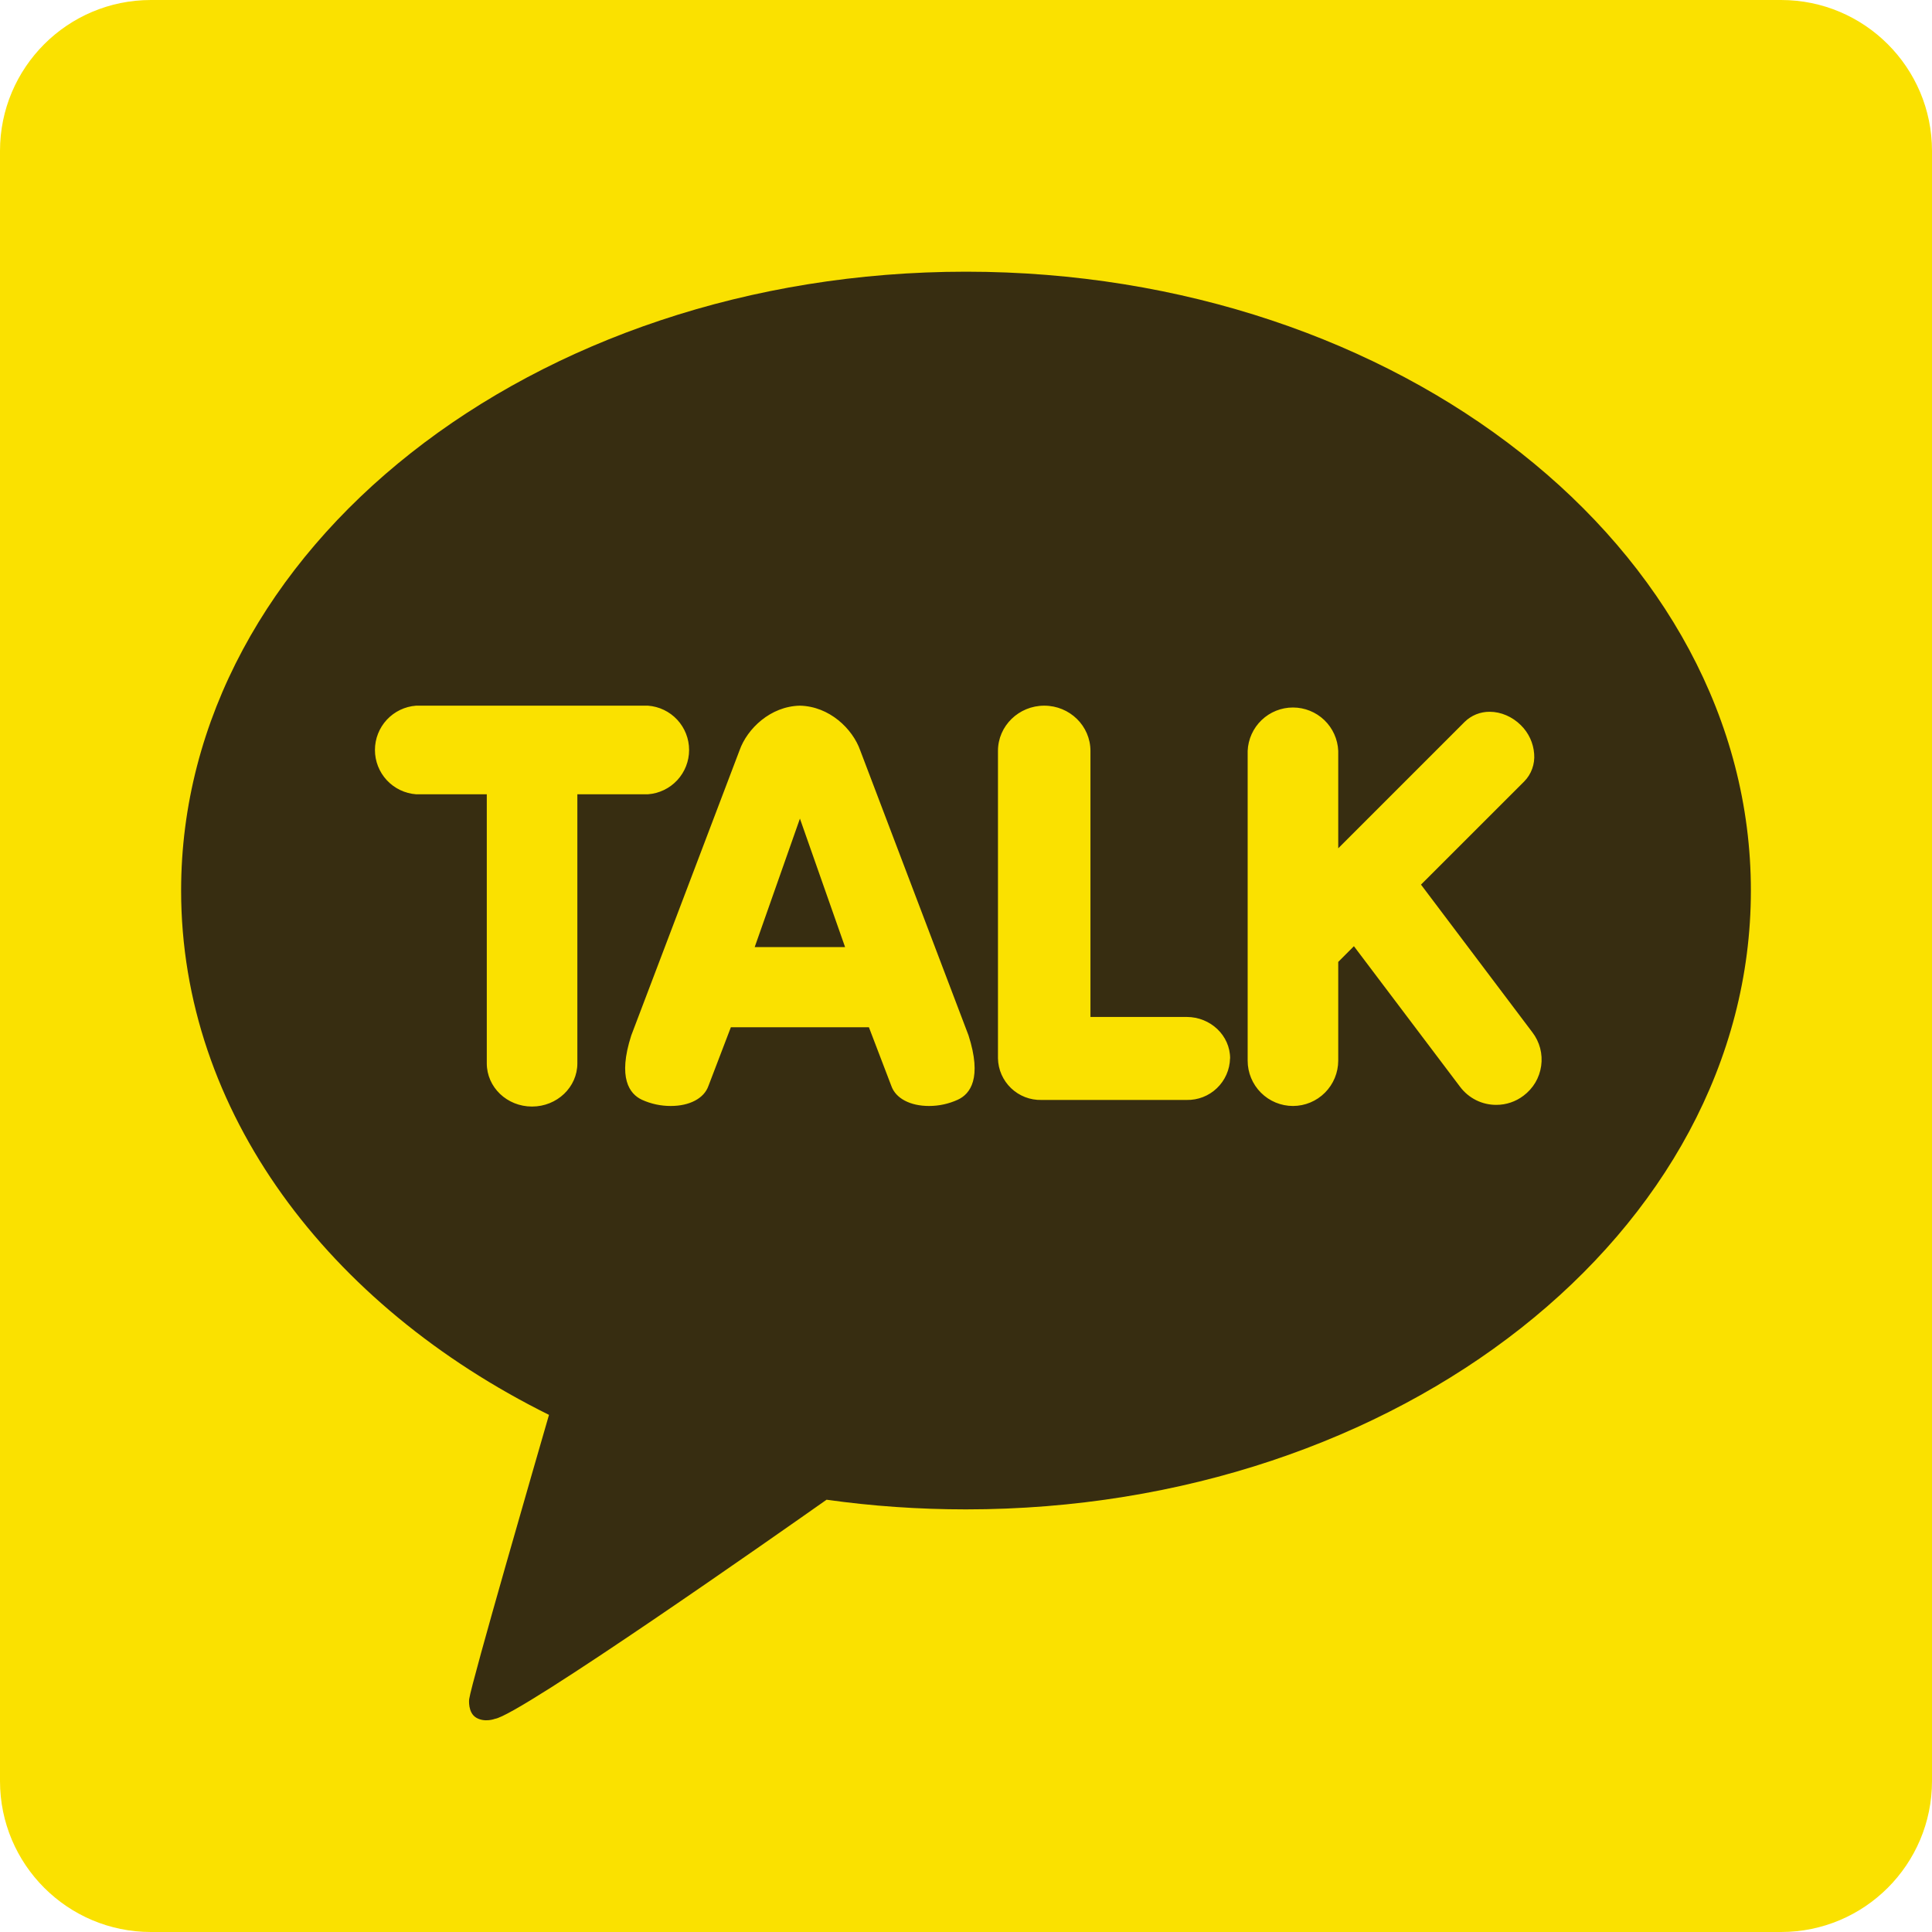 <svg width="75" height="75" viewBox="0 0 75 75" fill="none" xmlns="http://www.w3.org/2000/svg">
<rect x="7" y="10" width="62" height="60" rx="20" fill="#372D11"/>
<path d="M69.141 0H5.859C2.622 0 0 2.625 0 5.859V69.141C0 72.378 2.625 75 5.859 75H69.141C72.378 75 75 72.375 75 69.141V5.859C75 2.622 72.375 0 69.141 0ZM37.5 58.594C35.653 58.594 33.844 58.466 32.087 58.219C30.331 59.456 20.172 66.591 19.212 66.725C19.212 66.725 18.822 66.878 18.488 66.681C18.153 66.484 18.212 65.966 18.212 65.966C18.312 65.278 20.847 56.534 21.312 54.925C12.734 50.675 7.031 43.147 7.031 34.572C7.031 21.303 20.672 10.547 37.5 10.547C54.328 10.547 67.969 21.303 67.969 34.572C67.969 47.837 54.328 58.594 37.5 58.594ZM25.156 30.834H22.413V41.278C22.413 42.203 21.625 42.956 20.653 42.956C19.681 42.956 18.897 42.206 18.897 41.278V30.834H16.153C15.719 30.802 15.313 30.607 15.016 30.288C14.72 29.969 14.555 29.55 14.555 29.114C14.555 28.679 14.72 28.259 15.016 27.94C15.313 27.621 15.719 27.426 16.153 27.394H25.153C25.587 27.426 25.994 27.621 26.29 27.94C26.586 28.259 26.751 28.679 26.751 29.114C26.751 29.55 26.586 29.969 26.29 30.288C25.994 30.607 25.587 30.802 25.153 30.834M59.487 40.075C59.628 40.259 59.73 40.469 59.789 40.692C59.847 40.916 59.861 41.149 59.828 41.378C59.796 41.606 59.719 41.826 59.602 42.025C59.484 42.223 59.328 42.396 59.144 42.534C58.84 42.766 58.469 42.891 58.087 42.891C57.815 42.892 57.545 42.83 57.301 42.708C57.057 42.586 56.845 42.409 56.681 42.191L52.559 36.731L51.95 37.341V41.175C51.949 41.641 51.764 42.087 51.435 42.417C51.106 42.747 50.66 42.933 50.194 42.934C49.727 42.934 49.28 42.749 48.95 42.419C48.62 42.089 48.434 41.642 48.434 41.175V29.15C48.453 28.697 48.647 28.268 48.975 27.954C49.302 27.64 49.738 27.465 50.192 27.465C50.646 27.465 51.082 27.64 51.41 27.954C51.737 28.268 51.931 28.697 51.95 29.15V32.931L56.856 28.025C56.984 27.899 57.136 27.799 57.303 27.731C57.47 27.664 57.648 27.63 57.828 27.631C58.266 27.631 58.709 27.822 59.041 28.153C59.342 28.449 59.526 28.844 59.556 29.266C59.572 29.462 59.546 29.659 59.479 29.844C59.413 30.029 59.307 30.197 59.169 30.337L55.163 34.341L59.487 40.075ZM33.394 29.131C33.097 28.288 32.197 27.419 31.05 27.394C29.906 27.419 29.006 28.288 28.709 29.128L24.506 40.194C23.972 41.85 24.438 42.469 24.922 42.694C25.272 42.853 25.653 42.935 26.038 42.934C26.772 42.934 27.331 42.638 27.5 42.159L28.372 39.878H33.731L34.603 42.159C34.772 42.638 35.331 42.934 36.066 42.934C36.451 42.934 36.831 42.851 37.181 42.691C37.666 42.469 38.131 41.853 37.597 40.191L33.394 29.131ZM29.297 36.766L31.053 31.778L32.806 36.766H29.297ZM47.75 41.087C47.74 41.525 47.557 41.94 47.241 42.242C46.926 42.545 46.503 42.709 46.066 42.7H40.428C40.211 42.705 39.996 42.667 39.794 42.589C39.592 42.511 39.407 42.393 39.25 42.243C39.094 42.094 38.968 41.914 38.88 41.716C38.793 41.518 38.745 41.304 38.741 41.087V29.15C38.741 28.181 39.547 27.394 40.538 27.394C41.528 27.394 42.331 28.181 42.331 29.15V39.478H46.066C46.994 39.478 47.753 40.2 47.753 41.087" fill="#FAE100"/>
</svg>
